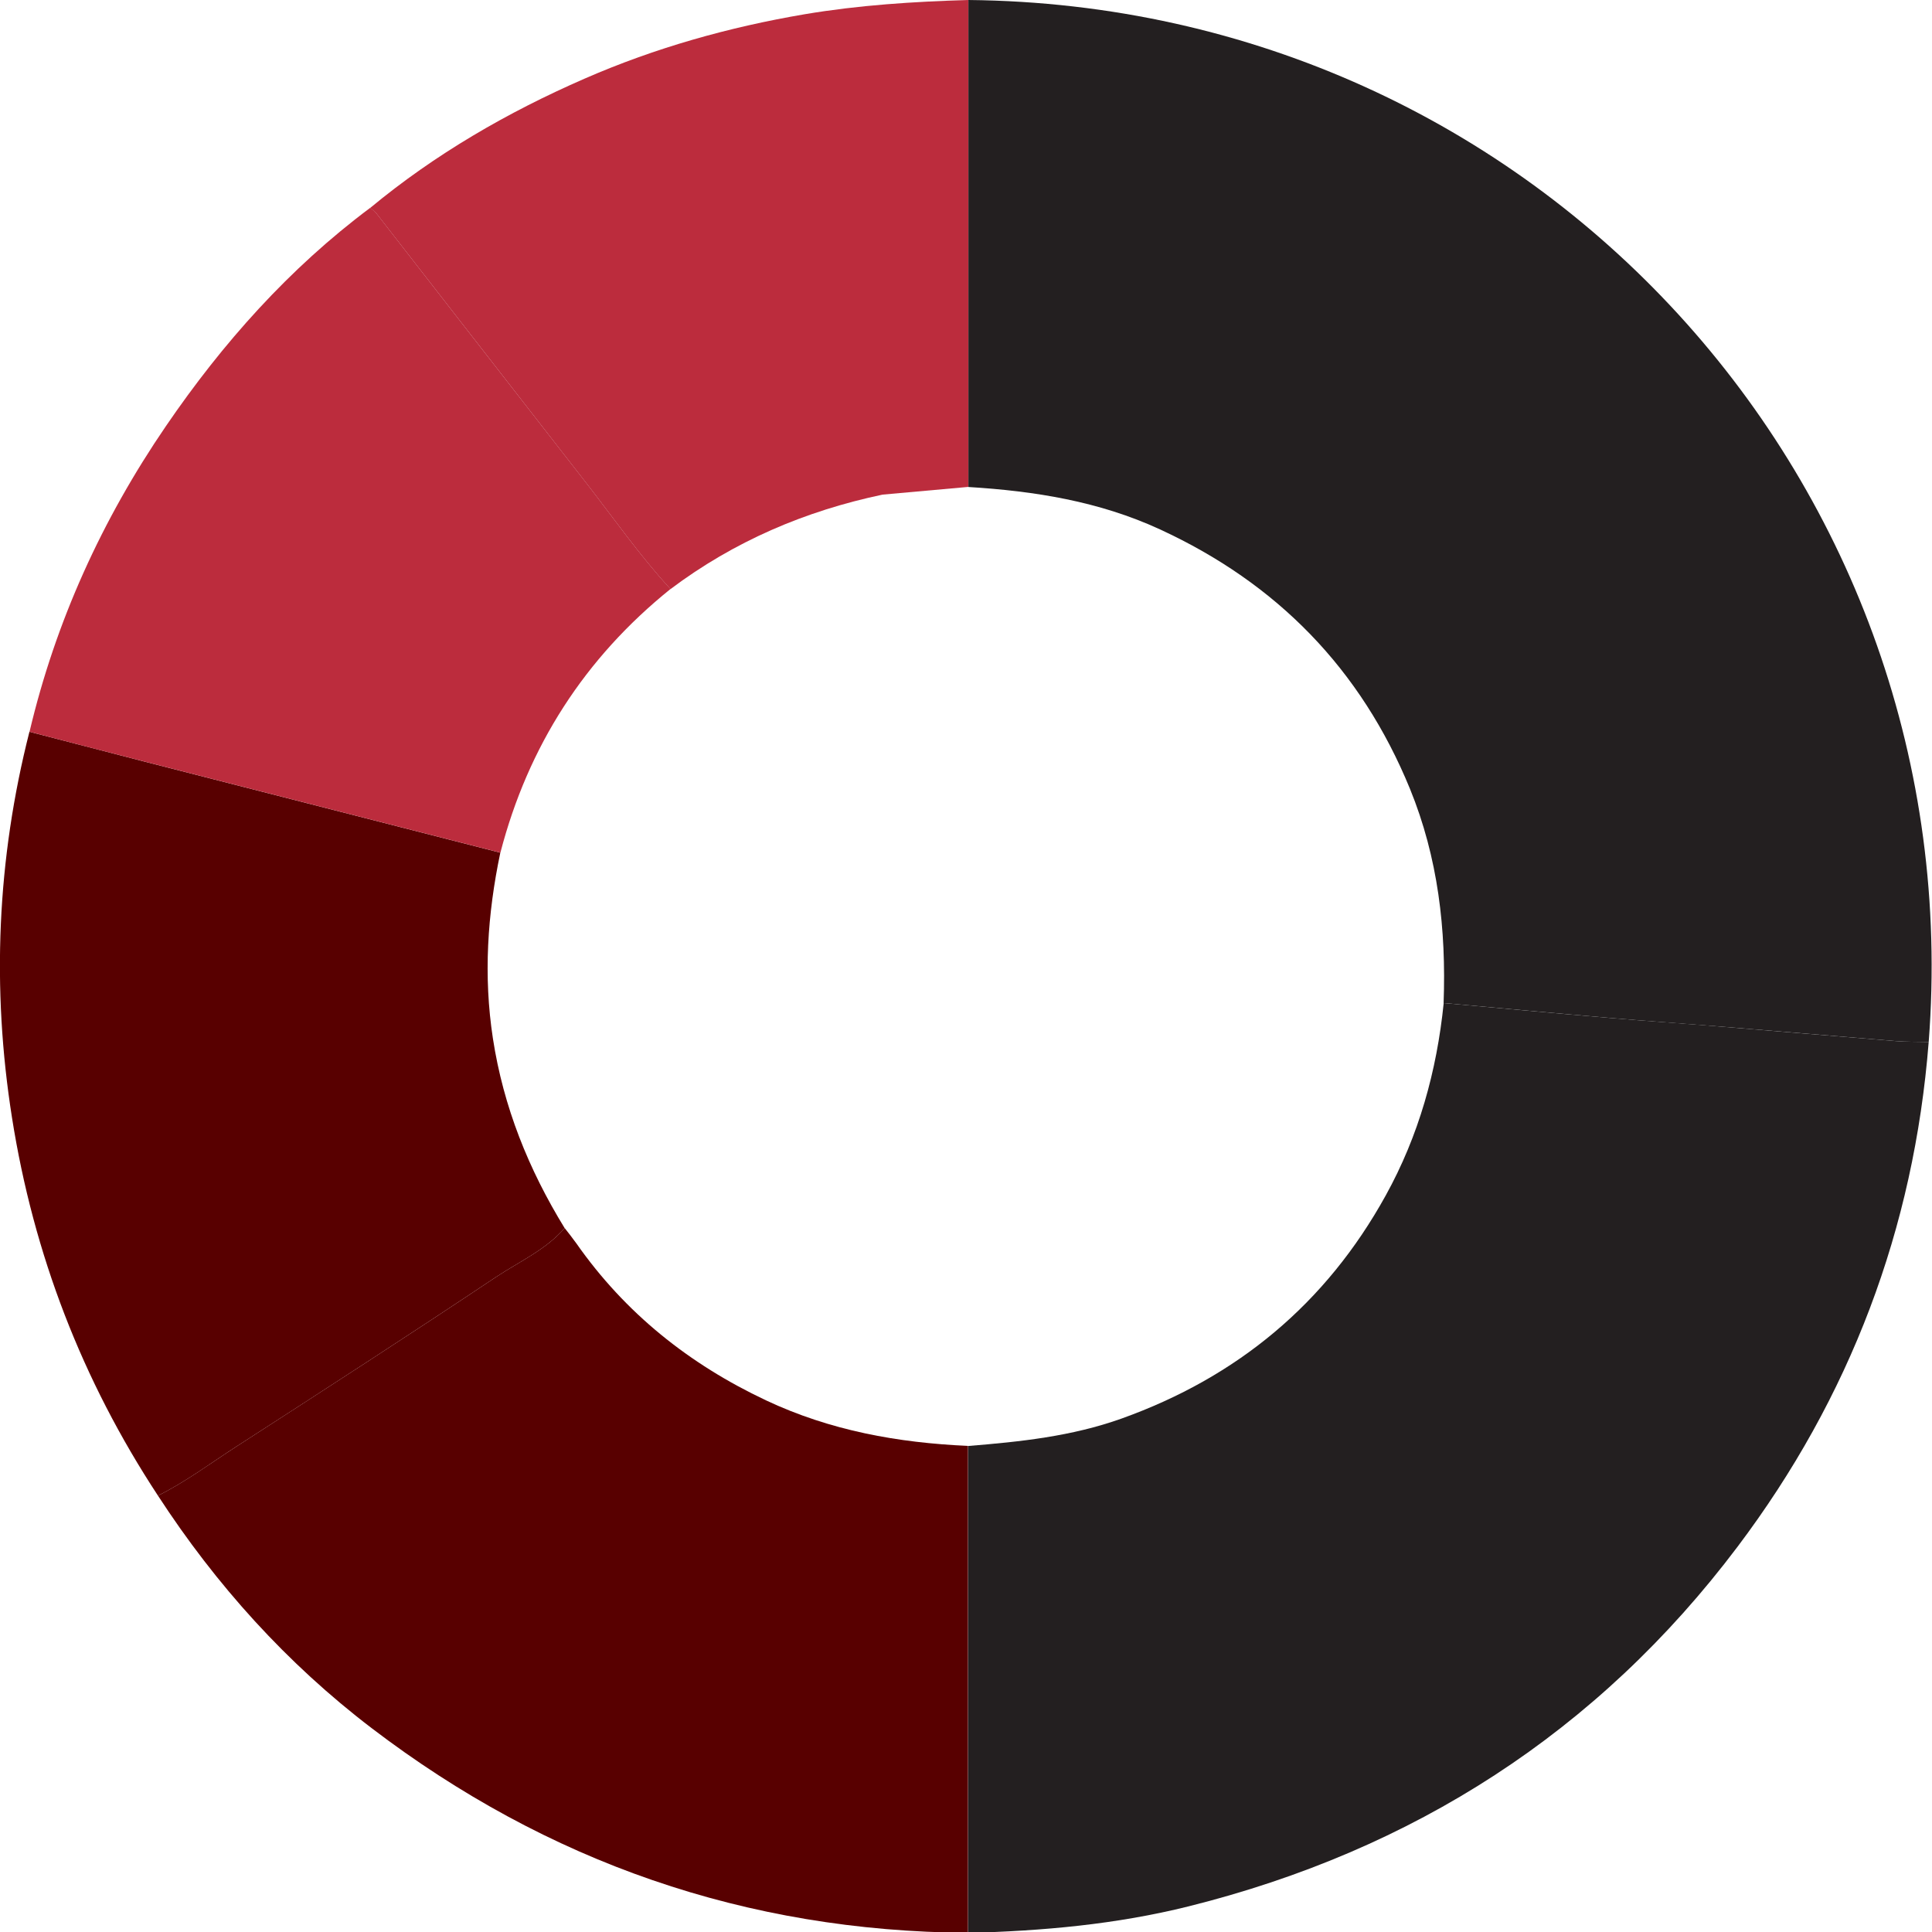<?xml version="1.0" encoding="UTF-8"?>
<svg id="Layer_1" data-name="Layer 1" xmlns="http://www.w3.org/2000/svg" viewBox="0 0 193 193">
  <defs>
    <style>
      .cls-1 {
        fill: #580000;
      }

      .cls-2 {
        fill: #bc2c3d;
      }

      .cls-3 {
        fill: #231f20;
      }
    </style>
  </defs>
  <path class="cls-3" d="M96.74,0c56.96,.55,100.22,48.53,95.93,104.09-1.1-.03-2.2,0-3.29-.09-5.83-.47-11.66-.98-17.49-1.45-3.72-.3-7.44-.55-11.16-.87-5.51-.47-11.01-.99-16.52-1.48,.27-7.35-.55-14.52-3.36-21.4-4.9-11.96-13.28-20.53-24.98-25.92-6.07-2.8-12.53-3.83-19.13-4.23,0-16.21,0-32.42,0-48.64Z"/>
  <path class="cls-3" d="M144.21,100.2c5.51,.5,11.01,1.01,16.52,1.48,3.72,.32,7.44,.56,11.16,.87,5.83,.48,11.66,.98,17.49,1.45,1.09,.09,2.19,.06,3.29,.09-1.47,18.67-7.86,35.52-19.1,50.43-13.94,18.5-32.4,30.32-54.84,35.92-7.22,1.8-14.6,2.46-22.03,2.65,0-16.21,0-32.43,0-48.64,5.2-.42,10.36-.96,15.34-2.74,11.58-4.15,20.42-11.49,26.38-22.27,3.32-6,5.11-12.45,5.8-19.23Z"/>
  <path class="cls-1" d="M96.69,144.44c0,16.21,0,32.43,0,48.64-22.14-.15-42-7.05-59.57-20.45-8.47-6.46-15.53-14.29-21.34-23.22,2.77-1.38,5.25-3.24,7.84-4.91,8.66-5.59,17.32-11.18,25.9-16.91,2.34-1.56,4.99-2.72,6.89-4.91,.39,.5,.79,1,1.16,1.52,4.88,6.97,11.27,12.07,18.95,15.69,6.41,3.02,13.18,4.24,20.18,4.55Z"/>
  <path class="cls-1" d="M56.41,122.68c-1.9,2.19-4.55,3.35-6.89,4.91-8.57,5.72-17.23,11.32-25.9,16.91-2.59,1.67-5.06,3.53-7.84,4.91-7.58-11.53-12.43-24.13-14.58-37.75-2.05-12.96-1.5-25.83,1.74-38.56,3.87,1,7.74,2.01,11.61,3.01,11.81,3.03,23.62,6.05,35.43,9.07-1.29,6.14-1.7,12.31-.74,18.56,1.05,6.84,3.57,13.09,7.17,18.95Z"/>
  <path class="cls-2" d="M49.99,85.18c-11.81-3.02-23.62-6.04-35.43-9.07-3.87-.99-7.74-2-11.61-3.01,2.61-11.04,7.24-21.19,13.63-30.54,5.67-8.3,12.3-15.74,20.39-21.79,.2,.16,.44,.29,.59,.49,6.97,8.95,13.92,17.91,20.9,26.85,2.81,3.6,5.42,7.36,8.52,10.73-8.57,6.9-14.22,15.69-16.99,26.33Z"/>
  <path class="cls-2" d="M96.74,48.64c-2.86,.26-5.72,.52-8.57,.77-7.74,1.63-14.85,4.67-21.19,9.44-3.1-3.37-5.71-7.13-8.52-10.73-6.97-8.94-13.93-17.9-20.9-26.85-.15-.19-.4-.33-.59-.49,6.49-5.38,13.72-9.56,21.42-12.92,7.05-3.08,14.42-5.15,22.01-6.44,5.41-.91,10.86-1.26,16.33-1.42,0,16.21,0,32.42,0,48.64Z"/>
</svg>